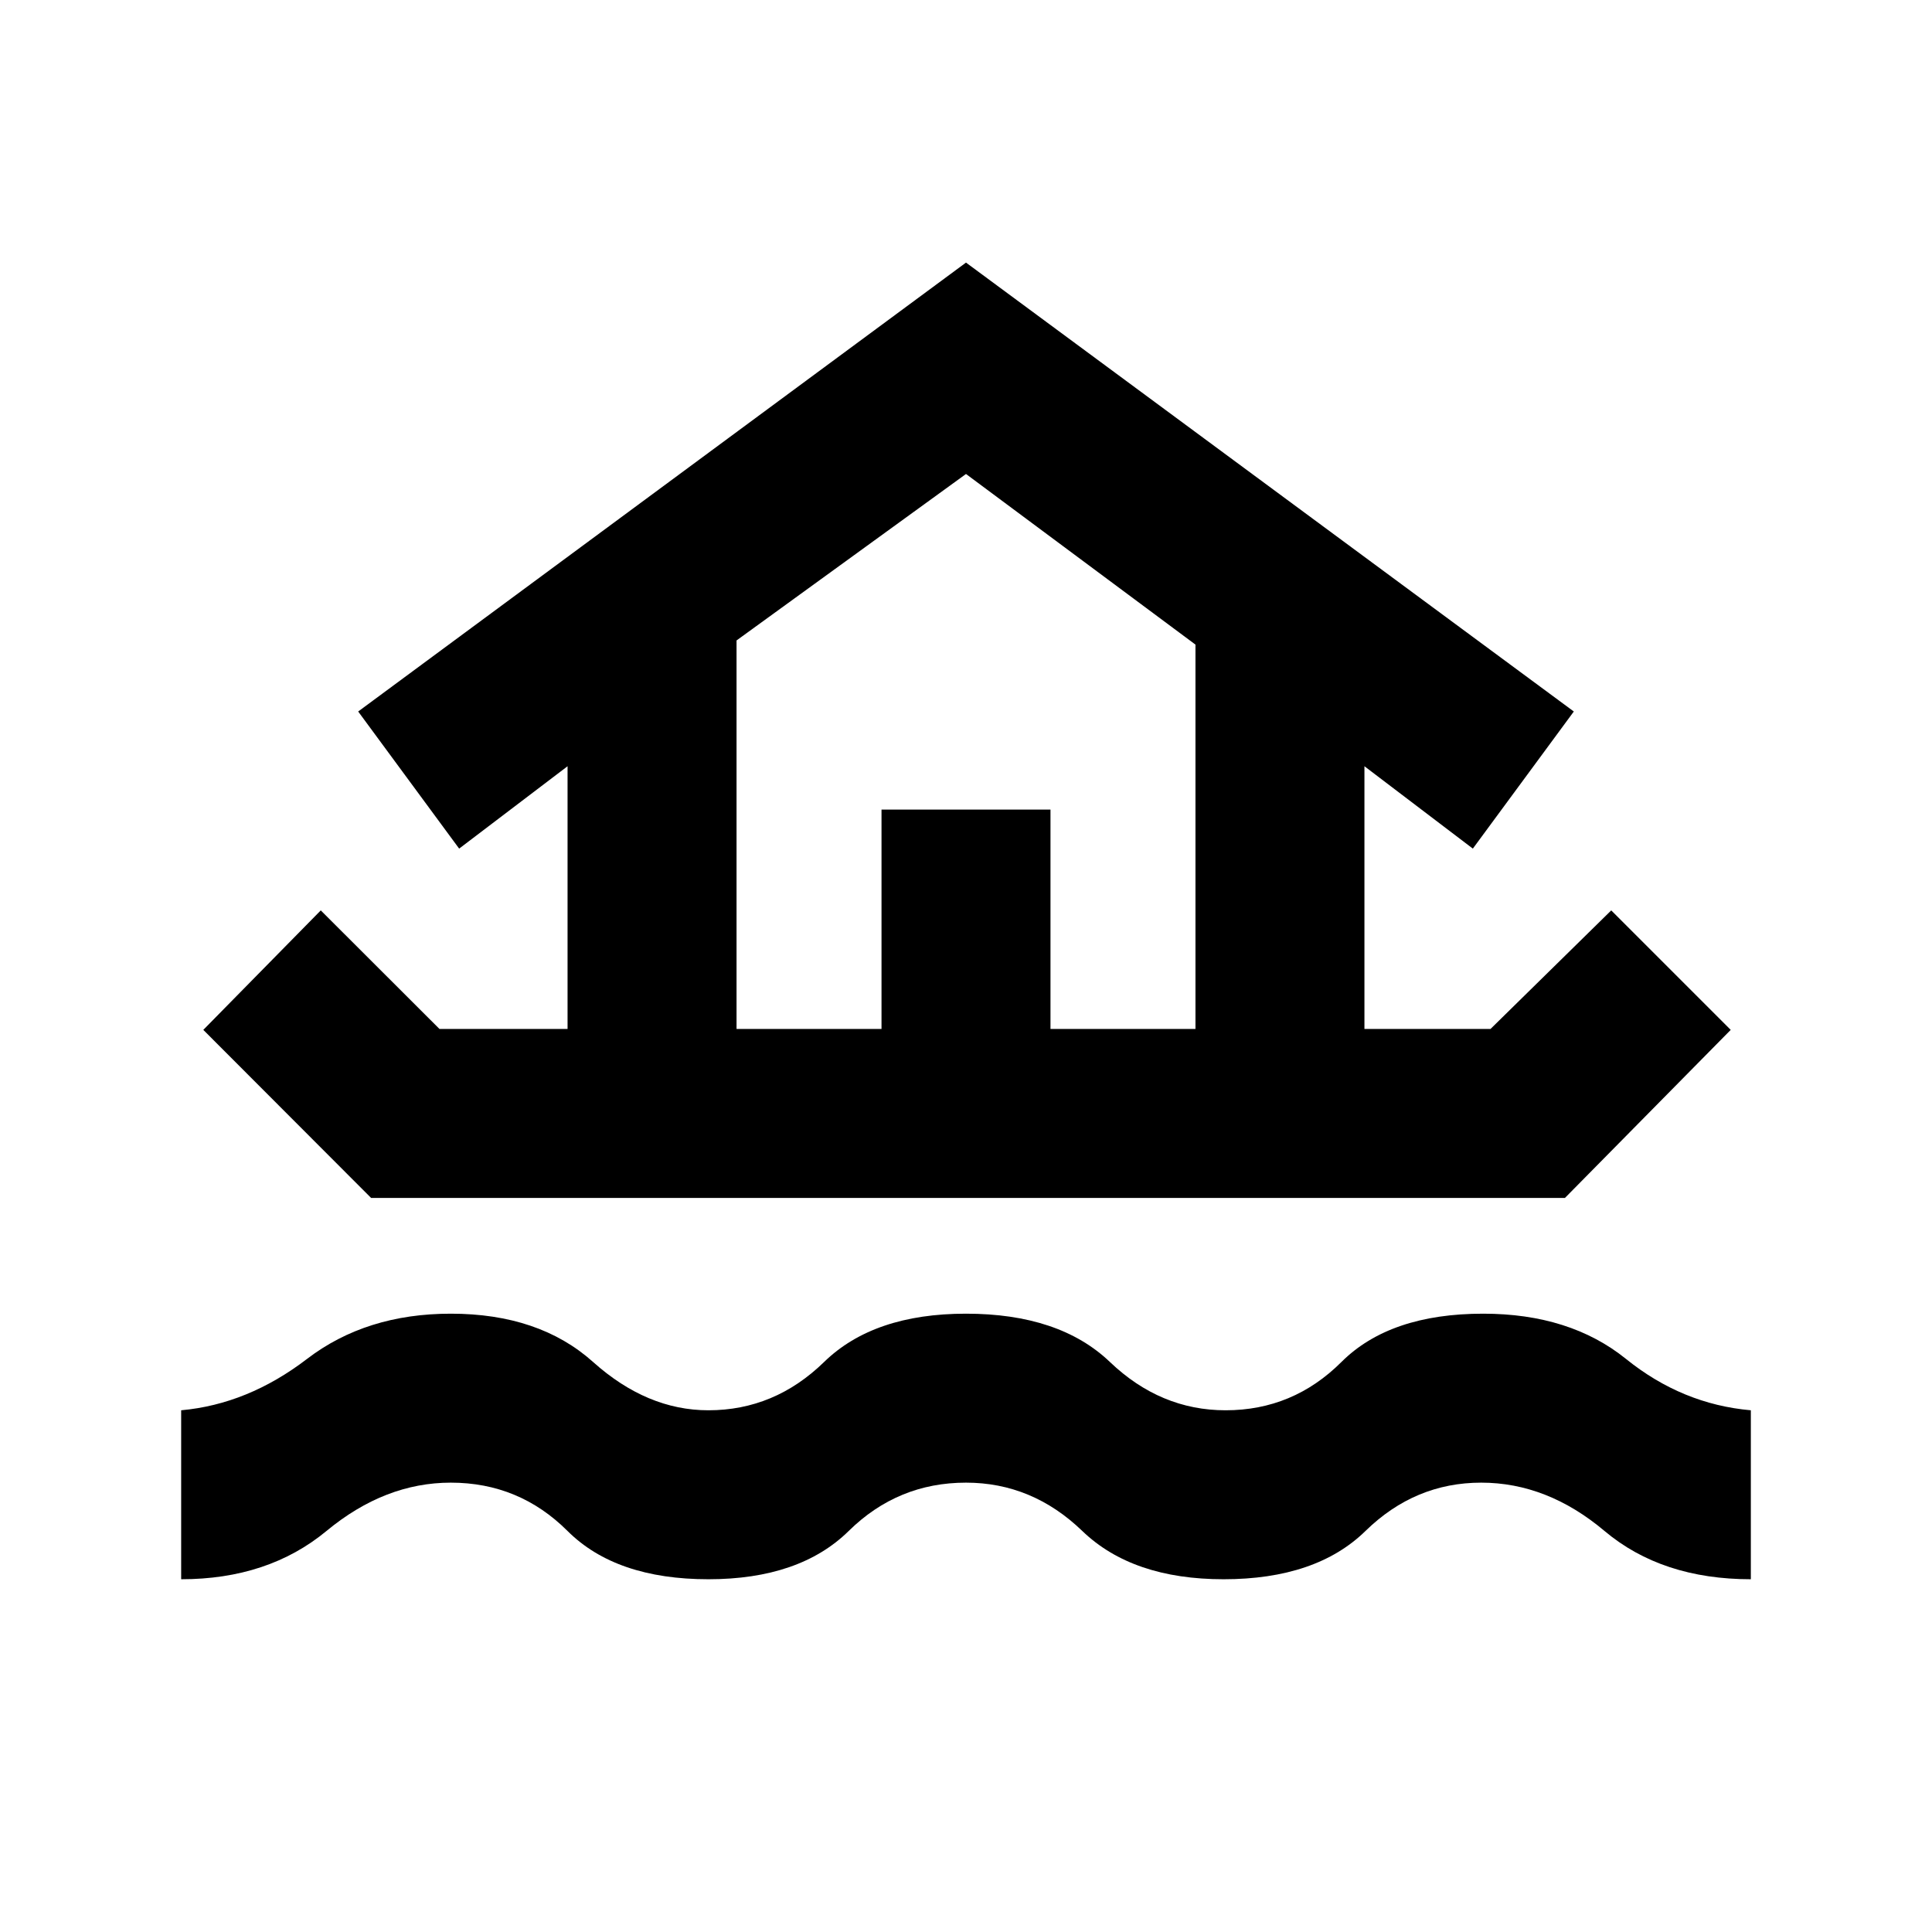 <svg xmlns="http://www.w3.org/2000/svg" height="20" viewBox="0 -960 960 960" width="20"><path d="M90.02-175.28v-83.96q33.13-3 62.51-25.5 29.38-22.5 71.47-22.5 43.89 0 70.7 24 26.8 24 57.3 24 32.87 0 57.49-24 24.62-24 70.51-24 46.39 0 71.51 24 25.12 24 57.49 24 33.5 0 57.55-24 24.06-24 70.45-24 43.09 0 70.97 22.5 27.88 22.5 62.01 25.5v83.96q-44.22 0-72.72-24t-61.26-24q-32.93 0-57.49 24-24.55 24-70.51 24-45.33 0-70.23-24-24.9-24-57.77-24-33.87 0-58.27 24-24.4 24-69.73 24-45.96 0-70.01-24-24.06-24-57.99-24-32.76 0-61.76 24t-72.22 24Zm11-272.98 58.37-59.37 58.98 58.91h63.65v-130.54l-53.87 40.93-50.17-68.13L480-829.52l302.02 223.06-50.17 68.13-53.87-40.93v130.54h62.65l59.98-58.91 59.37 59.37-82.37 83.5H184.39l-83.37-83.5Zm264.96-.46h72.04v-109h83.96v109h72.04V-639.7L480-724.48l-114.02 82.72v193.04Zm0 0h228.04-228.04Z"/></svg>